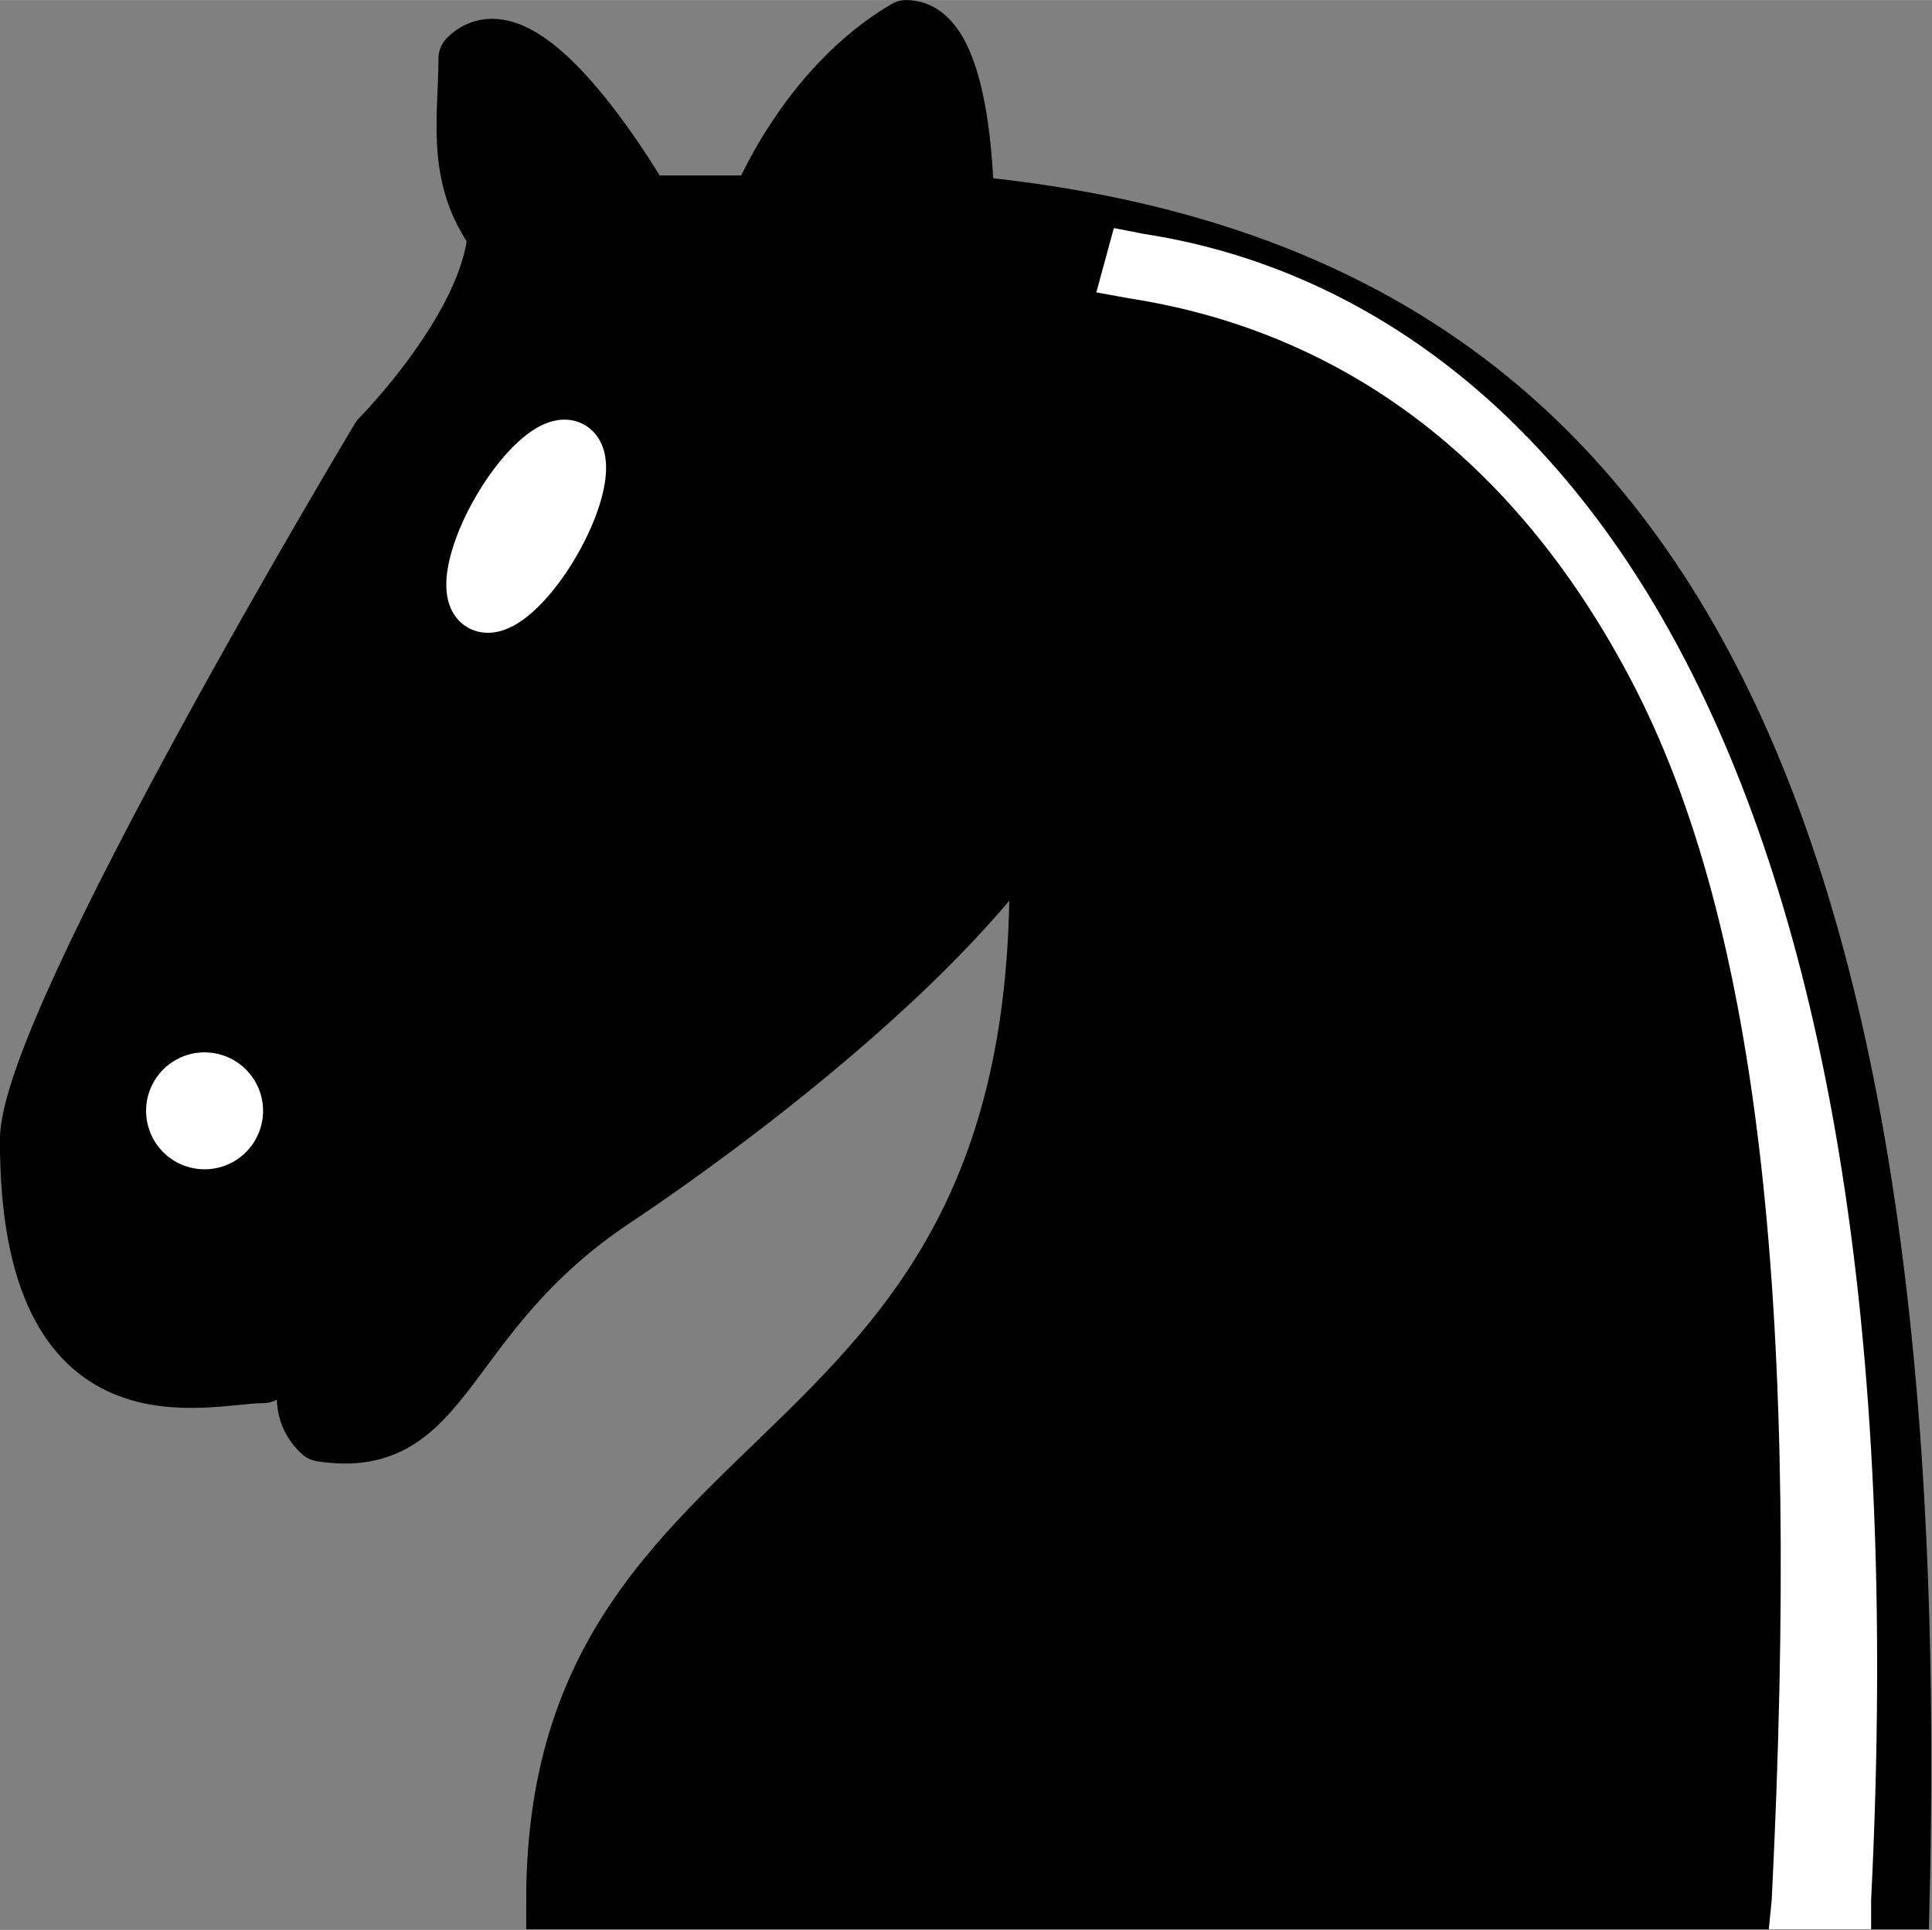 <?xml version="1.0" encoding="UTF-8" standalone="no"?>
<svg
   xmlns:dc="http://purl.org/dc/elements/1.1/"
   xmlns:cc="http://creativecommons.org/ns#"
   xmlns:rdf="http://www.w3.org/1999/02/22-rdf-syntax-ns#"
   xmlns:svg="http://www.w3.org/2000/svg"
   xmlns="http://www.w3.org/2000/svg"
   xmlns:sodipodi="http://sodipodi.sourceforge.net/DTD/sodipodi-0.dtd"
   xmlns:inkscape="http://www.inkscape.org/namespaces/inkscape"
   version="1.1"
   width="45.001"
   height="44.964"
   id="svg3128"
   inkscape:version="0.48.1 r9760"
   sodipodi:docname="Piece_Black_Knight.svg"
   viewBox="0 0 45 44.96">
  <rect x="0" y="0" width="45" height="44.96" fill="#808080" stroke="none"/>
  <sodipodi:namedview
     pagecolor="#ffffff"
     bordercolor="#666666"
     borderopacity="1"
     objecttolerance="10"
     gridtolerance="10"
     guidetolerance="10"
     inkscape:pageopacity="0"
     inkscape:pageshadow="2"
     inkscape:window-width="1680"
     inkscape:window-height="1002"
     id="namedview3500"
     showgrid="false"
     fit-margin-top="0"
     fit-margin-left="0"
     fit-margin-right="0"
     fit-margin-bottom="0"
     inkscape:zoom="5.8222222"
     inkscape:cx="-6.3844769"
     inkscape:cy="22.980498"
     inkscape:window-x="0"
     inkscape:window-y="0"
     inkscape:window-maximized="0"
     inkscape:current-layer="svg3128" />
  <defs
     id="defs3130" />
  <g
     id="layer1"
     transform="matrix(1.362,0,0,1.362,-7.493,-8.853)">
    <path
       d="m 22,10 c 10.5,1 16.5,8 16,29 l -23,0 c 0,-9 10,-6.5 8,-21"
       style="fill:#000000;fill-opacity:1;fill-rule:evenodd;stroke:#000000;stroke-width:1px;stroke-linecap:round;stroke-linejoin:miter;stroke-opacity:1"
       id="path3491"
       inkscape:connector-curvature="0" />
    <path
       d="m 24,18 c 0.384,2.911 -5.553,7.369 -8,9 -3,2 -2.819,4.343 -5,4 -1.042,-0.944 1.413,-3.038 0,-3 -1,0 0.187,1.232 -1,2 -1,0 -4.003,1 -4,-4 0,-2 6,-12 6,-12 0,0 1.886,-1.902 2,-3.5 -0.726,-0.994 -0.5,-2 -0.5,-3 1,-1 3,2.5 3,2.5 l 2,0 c 0,0 0.782,-1.992 2.5,-3 1,0 1,3 1,3"
       style="fill:#000000;fill-opacity:1;fill-rule:evenodd;stroke:#000000;stroke-width:1px;stroke-linecap:round;stroke-linejoin:round;stroke-opacity:1"
       id="path3495"
       inkscape:connector-curvature="0" />
    <path
       d="m 9,23.5 a 0.5,0.5 0 1 1 -1,0 0.5,0.5 0 1 1 1,0 z"
       transform="translate(0.5,2)"
       style="fill:#000000;fill-opacity:1;stroke:#ffffff;stroke-width:1;stroke-linecap:round;stroke-linejoin:round;stroke-miterlimit:4;stroke-opacity:1;stroke-dasharray:none"
       id="path3499"
       inkscape:connector-curvature="0" />
    <path
       d="m 15,15.5 a 0.5,1.5 0 1 1 -1,0 0.5,1.5 0 1 1 1,0 z"
       transform="matrix(0.866,0.5,-0.5,0.866,9.693,-5.173)"
       style="fill:#000000;fill-opacity:1;stroke:#ffffff;stroke-width:1;stroke-linecap:round;stroke-linejoin:round;stroke-miterlimit:4;stroke-opacity:1;stroke-dasharray:none"
       id="path3501"
       inkscape:connector-curvature="0" />
    <path
       d="m 24.55,10.4 -0.3,1.1 0.55,0.1 c 3.101,0.477 6.324,2.234 8.575,6.494 2.251,4.259 2.922,10.963 2.425,20.906 l -0.05,0.5 1.75,0 0,-0.5 C 38.003,28.943 36.624,22.147 34.25,17.656 31.876,13.166 28.461,11.023 25.063,10.5 L 24.55,10.4 z"
       style="fill:#ffffff;fill-opacity:1;fill-rule:evenodd;stroke:none"
       id="path8049"
       inkscape:connector-curvature="0" />
  </g>
</svg>
